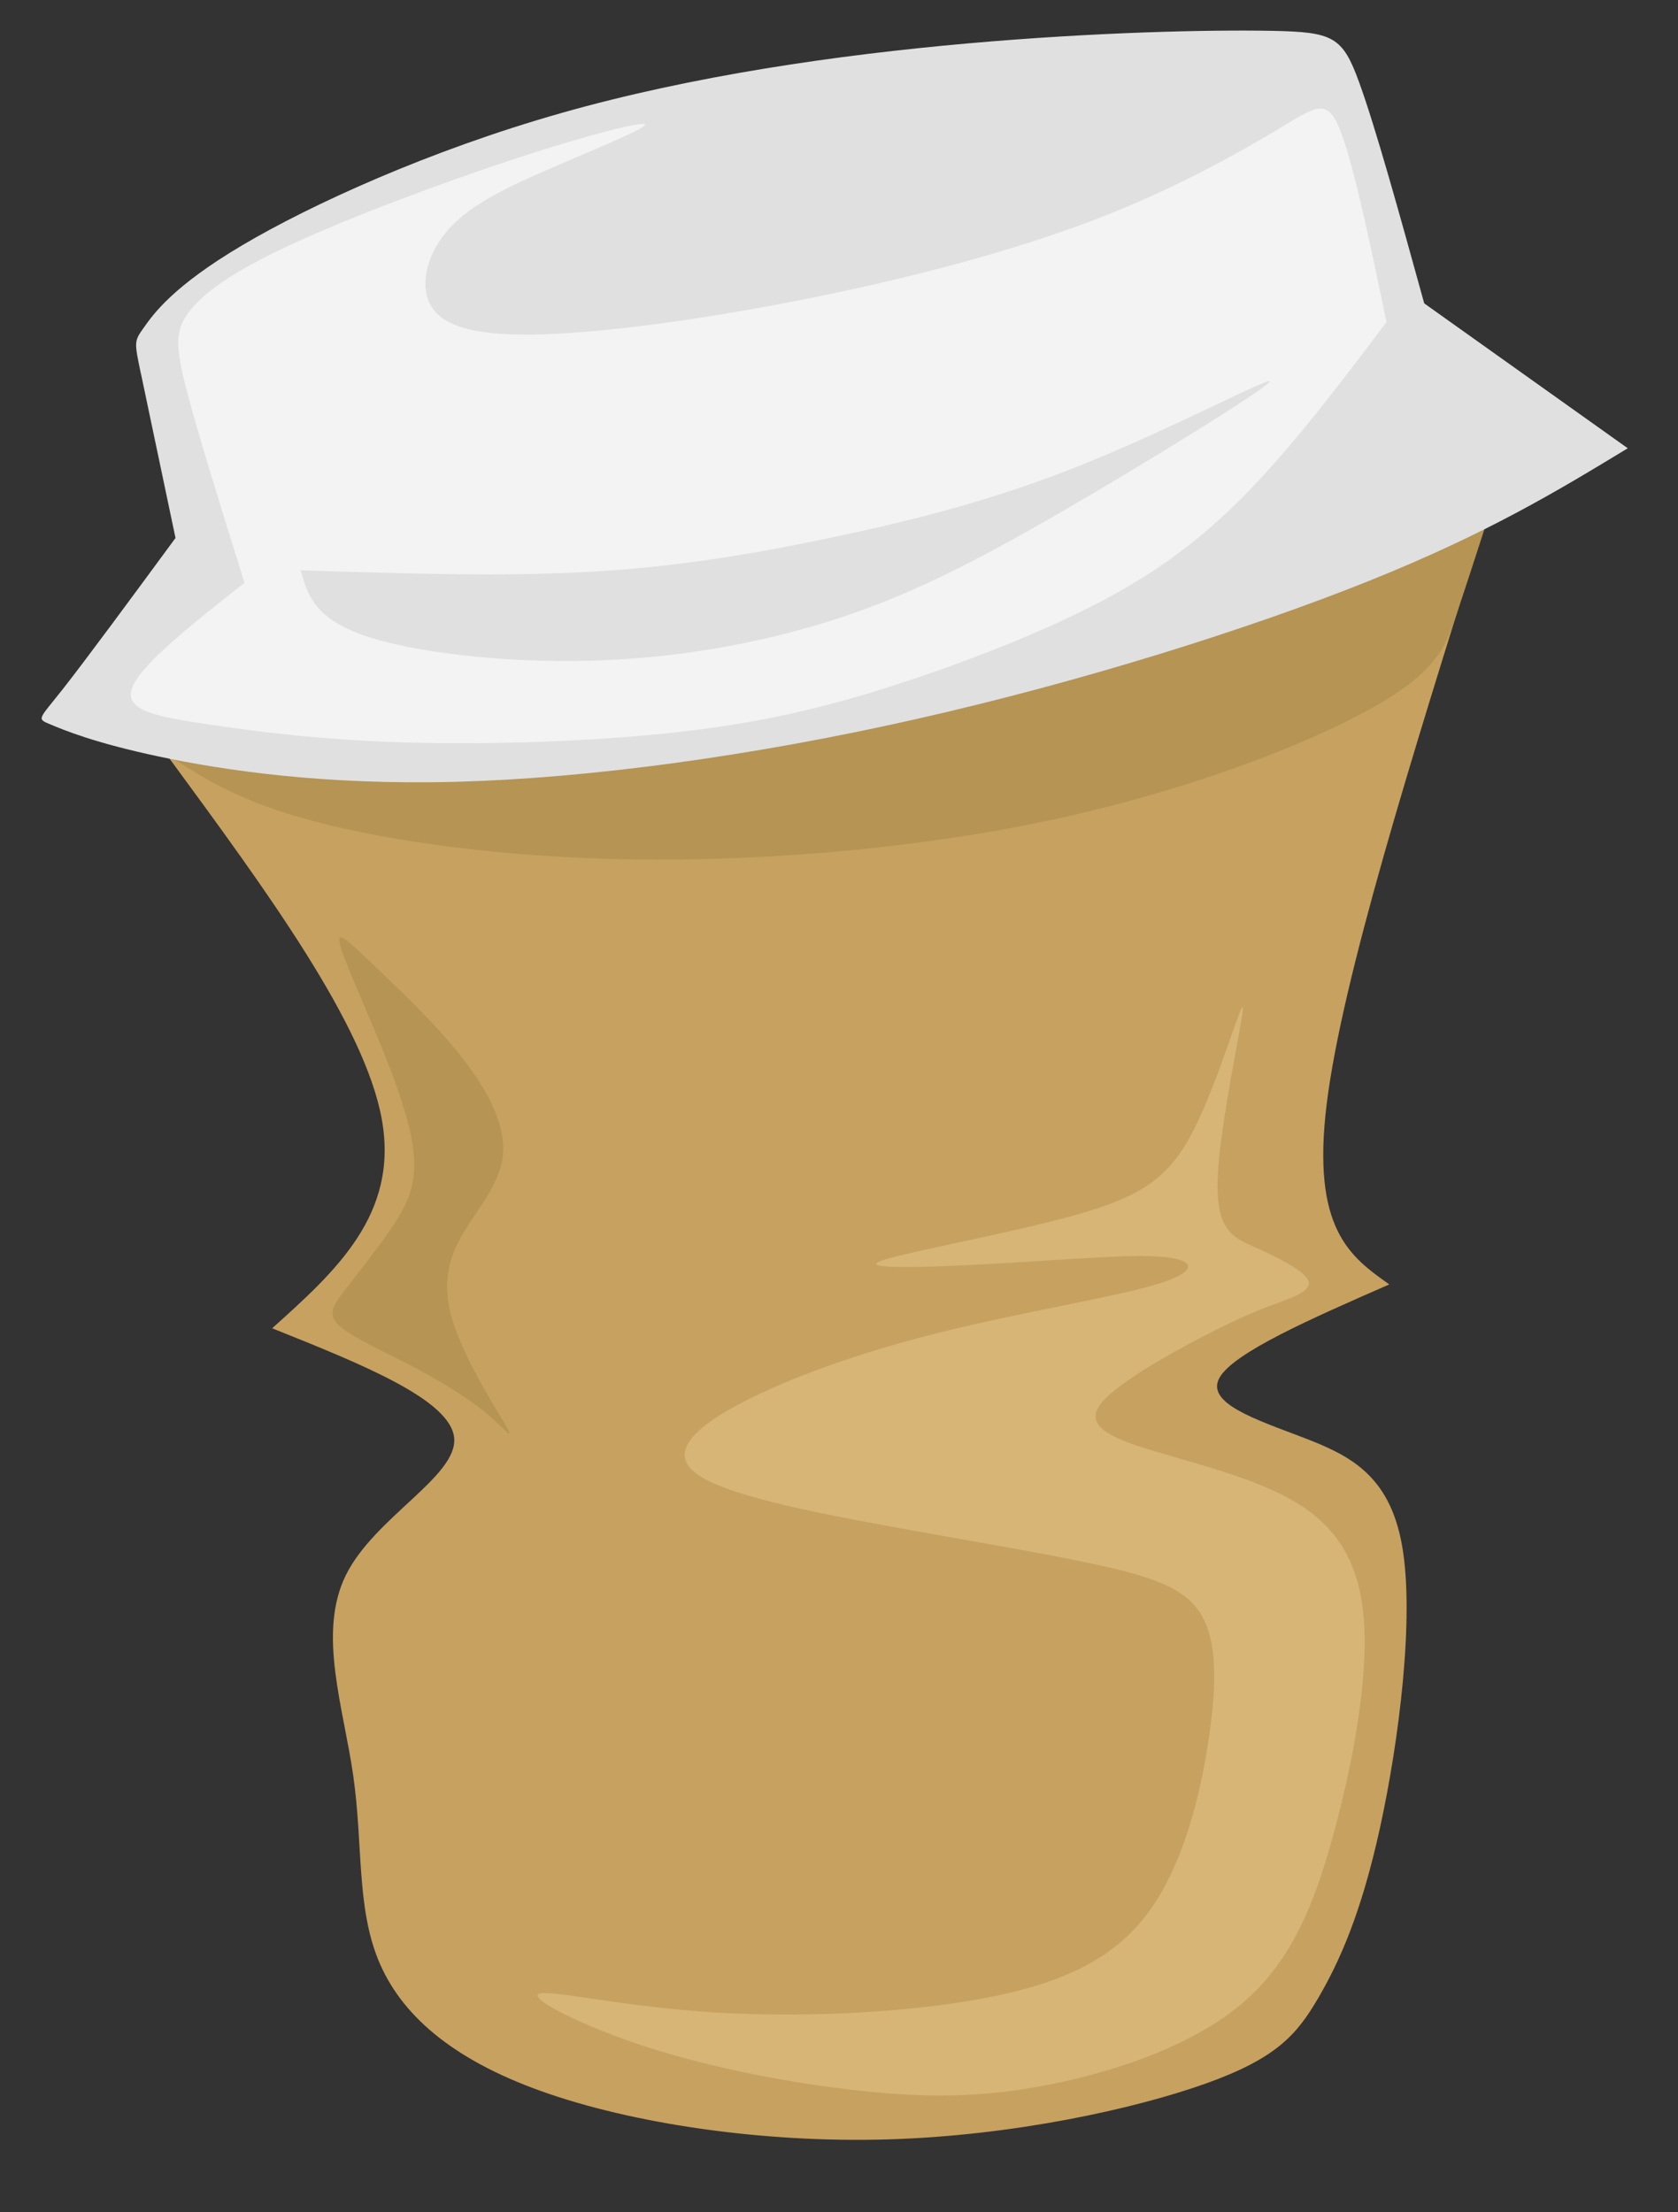 <?xml version="1.0" encoding="UTF-8" standalone="no"?>
<!-- Created with Inkscape (http://www.inkscape.org/) -->

<svg
   width="220"
   height="290"
   viewBox="0 0 58.208 76.729"
   version="1.1"
   id="svg5"
   xml:space="preserve"
   inkscape:version="1.2.2 (732a01da63, 2022-12-09)"
   sodipodi:docname="kelímek.svg"
   xmlns:inkscape="http://www.inkscape.org/namespaces/inkscape"
   xmlns:sodipodi="http://sodipodi.sourceforge.net/DTD/sodipodi-0.dtd"
   xmlns="http://www.w3.org/2000/svg"
   xmlns:svg="http://www.w3.org/2000/svg"><rect x="0" y="0" width="58.208" height="76.729" fill="#333333" stroke="none"/><sodipodi:namedview
     id="namedview7"
     pagecolor="#ffffff"
     bordercolor="#000000"
     borderopacity="0.25"
     inkscape:showpageshadow="2"
     inkscape:pageopacity="0.0"
     inkscape:pagecheckerboard="0"
     inkscape:deskcolor="#d1d1d1"
     inkscape:document-units="mm"
     showgrid="false"
     inkscape:zoom="1"
     inkscape:cx="-76.5"
     inkscape:cy="183.5"
     inkscape:window-width="1920"
     inkscape:window-height="991"
     inkscape:window-x="2391"
     inkscape:window-y="594"
     inkscape:window-maximized="1"
     inkscape:current-layer="layer1" /><defs
     id="defs2"><inkscape:path-effect
       effect="bspline"
       id="path-effect22386"
       is_visible="true"
       lpeversion="1"
       weight="33.333"
       steps="2"
       helper_size="0"
       apply_no_weight="true"
       apply_with_weight="true"
       only_selected="false" /><inkscape:path-effect
       effect="bspline"
       id="path-effect19905"
       is_visible="true"
       lpeversion="1"
       weight="33.333"
       steps="2"
       helper_size="0"
       apply_no_weight="true"
       apply_with_weight="true"
       only_selected="false" /><inkscape:path-effect
       effect="bspline"
       id="path-effect19901"
       is_visible="true"
       lpeversion="1"
       weight="33.333"
       steps="2"
       helper_size="0"
       apply_no_weight="true"
       apply_with_weight="true"
       only_selected="false" /><inkscape:path-effect
       effect="bspline"
       id="path-effect19897"
       is_visible="true"
       lpeversion="1"
       weight="33.333"
       steps="2"
       helper_size="0"
       apply_no_weight="true"
       apply_with_weight="true"
       only_selected="false" /><inkscape:path-effect
       effect="bspline"
       id="path-effect13069"
       is_visible="true"
       lpeversion="1"
       weight="33.333"
       steps="2"
       helper_size="0"
       apply_no_weight="true"
       apply_with_weight="true"
       only_selected="false" /><inkscape:path-effect
       effect="bspline"
       id="path-effect12471"
       is_visible="true"
       lpeversion="1"
       weight="33.333"
       steps="2"
       helper_size="0"
       apply_no_weight="true"
       apply_with_weight="true"
       only_selected="false" /><inkscape:path-effect
       effect="bspline"
       id="path-effect11378"
       is_visible="true"
       lpeversion="1"
       weight="33.333"
       steps="2"
       helper_size="0"
       apply_no_weight="true"
       apply_with_weight="true"
       only_selected="false" /><inkscape:path-effect
       effect="bspline"
       id="path-effect11374"
       is_visible="true"
       lpeversion="1"
       weight="33.333"
       steps="2"
       helper_size="0"
       apply_no_weight="true"
       apply_with_weight="true"
       only_selected="false" /><inkscape:path-effect
       effect="bspline"
       id="path-effect5998"
       is_visible="true"
       lpeversion="1"
       weight="33.333"
       steps="2"
       helper_size="0"
       apply_no_weight="true"
       apply_with_weight="true"
       only_selected="false" /><inkscape:path-effect
       effect="bspline"
       id="path-effect5994"
       is_visible="true"
       lpeversion="1"
       weight="33.333"
       steps="2"
       helper_size="0"
       apply_no_weight="true"
       apply_with_weight="true"
       only_selected="false" /><inkscape:path-effect
       effect="bspline"
       id="path-effect5990"
       is_visible="true"
       lpeversion="1"
       weight="33.333"
       steps="2"
       helper_size="0"
       apply_no_weight="true"
       apply_with_weight="true"
       only_selected="false" /><inkscape:path-effect
       effect="bspline"
       id="path-effect2800"
       is_visible="true"
       lpeversion="1"
       weight="33.333"
       steps="2"
       helper_size="0"
       apply_no_weight="true"
       apply_with_weight="true"
       only_selected="false" /><inkscape:path-effect
       effect="bspline"
       id="path-effect2770"
       is_visible="true"
       lpeversion="1"
       weight="33.333"
       steps="2"
       helper_size="0"
       apply_no_weight="true"
       apply_with_weight="true"
       only_selected="false" /><inkscape:path-effect
       effect="bspline"
       id="path-effect2040"
       is_visible="true"
       lpeversion="1"
       weight="33.333"
       steps="2"
       helper_size="0"
       apply_no_weight="true"
       apply_with_weight="true"
       only_selected="false" /><inkscape:path-effect
       effect="bspline"
       id="path-effect382"
       is_visible="true"
       lpeversion="1"
       weight="33.333"
       steps="2"
       helper_size="0"
       apply_no_weight="true"
       apply_with_weight="true"
       only_selected="false" /><inkscape:path-effect
       effect="bspline"
       id="path-effect382-0"
       is_visible="true"
       lpeversion="1"
       weight="33.333"
       steps="2"
       helper_size="0"
       apply_no_weight="true"
       apply_with_weight="true"
       only_selected="false" /><inkscape:path-effect
       effect="bspline"
       id="path-effect382-0-6"
       is_visible="true"
       lpeversion="1"
       weight="33.333"
       steps="2"
       helper_size="0"
       apply_no_weight="true"
       apply_with_weight="true"
       only_selected="false" /></defs><g
     inkscape:label="Vrstva 1"
     inkscape:groupmode="layer"
     id="layer1"><g
       id="g22602"
       transform="matrix(1.809,0,0,1.809,-138.355,-118.288)"><path
         style="fill:#c7a160;fill-opacity:1;stroke:#c72682;stroke-width:0.264;stroke-opacity:0"
         d="m 79.724,79.922 c 1.875,2.553 3.75,5.106 4.079,6.928 0.329,1.822 -0.887,2.913 -2.103,4.005 1.715,0.686 3.43,1.372 3.491,2.107 0.061,0.735 -1.532,1.52 -2.078,2.627 -0.546,1.107 -0.044,2.536 0.143,3.848 0.187,1.311 0.06,2.505 0.482,3.534 0.421,1.028 1.39,1.891 3.122,2.51 1.732,0.619 4.226,0.995 6.639,0.925 2.413,-0.07 4.745,-0.586 6.104,-1.071 1.359,-0.485 1.746,-0.94 2.151,-1.63 0.405,-0.691 0.827,-1.617 1.19,-3.273 0.363,-1.656 0.667,-4.043 0.422,-5.417 -0.245,-1.375 -1.04,-1.738 -1.92,-2.075 -0.881,-0.337 -1.847,-0.649 -1.582,-1.133 0.265,-0.483 1.762,-1.138 3.258,-1.793 -0.748,-0.53 -1.496,-1.06 -1.2,-3.461 0.296,-2.401 1.637,-6.673 2.978,-10.945 -1.341,-0.437 -2.681,-0.873 -4.661,-0.92 -1.98,-0.047 -4.599,0.296 -6.751,0.639 -2.152,0.343 -3.835,0.686 -6.002,1.294 -2.167,0.608 -4.818,1.481 -7.468,2.354 0,0 -0.292,0.947 -0.292,0.947 z"
         id="path11372"
         inkscape:path-effect="#path-effect11374"
         inkscape:original-d="m 79.724269,79.922391 c 0,0 3.749832,5.106226 5.624352,7.658943 -1.215837,1.091636 -3.648228,3.274052 -3.648228,3.274052 0,0 3.430222,1.372248 5.144936,2.057974 -1.592885,0.785167 -3.185971,1.570038 -4.779353,2.35466 0.502032,1.42926 1.003801,2.858258 1.505304,4.286987 -0.12668,1.194323 -0.253617,2.388303 -0.380825,3.582083 0.969123,0.86266 1.937926,1.72501 2.906522,2.58714 2.49483,0.37602 4.989295,0.75175 7.483546,1.12723 2.332001,-0.51535 4.663603,-1.03092 6.995077,-1.5468 0.38736,-0.45455 0.77444,-0.90934 1.16128,-1.36442 0.42233,-0.92606 0.84437,-1.85233 1.26617,-2.77893 0.30452,-2.38627 0.60875,-4.772664 0.91274,-7.159464 -0.79441,-0.362572 -1.58907,-0.725393 -2.384,-1.088486 -0.96638,-0.311555 -1.932983,-0.623364 -2.899874,-0.935442 1.497004,-0.654558 4.490124,-1.964431 4.490124,-1.964431 0,0 -1.49643,-1.059894 -2.24506,-1.590254 1.34109,-4.27168 4.02241,-12.815573 4.02241,-12.815573 0,0 -2.68134,-0.872818 -4.02241,-1.309621 -2.619029,0.343268 -5.238218,0.686255 -7.857723,1.028988 -1.683568,0.343265 -3.367331,0.686255 -5.051396,1.028986 -2.650209,0.873363 -7.951266,2.619243 -7.951266,2.619243 z"
         sodipodi:nodetypes="ccccscccccccccccccccccc" /><path
         style="fill:#b59454;fill-opacity:1;stroke:#c72682;stroke-width:0.264;stroke-opacity:0"
         d="m 80.046,78.876 c -0.178,0.295 -0.247,0.653 -0.316,1.011 0.675,0.435 1.351,0.871 2.78,1.249 1.429,0.378 3.612,0.697 6.175,0.73 2.563,0.033 5.507,-0.221 8.098,-0.788 2.592,-0.568 4.832,-1.45 6.039,-2.133 1.207,-0.683 1.381,-1.168 1.566,-1.711 0.184,-0.543 0.379,-1.144 0.573,-1.744 -0.316,-0.182 -0.631,-0.364 -1.848,-0.648 -1.216,-0.284 -3.333,-0.67 -5.466,-0.598 -2.133,0.072 -4.283,0.601 -6.383,1.124 -2.1,0.524 -4.151,1.042 -5.887,1.499 -1.736,0.458 -3.158,0.854 -4.013,1.169 -0.854,0.314 -1.141,0.546 -1.319,0.841 z"
         id="path19899"
         inkscape:path-effect="#path-effect19901"
         inkscape:original-d="m 79.937239,78.812759 c -0.06864,0.358555 -0.206706,1.07487 -0.206706,1.07487 0,0 1.350742,0.871185 2.025716,1.30638 2.183119,0.319977 4.365889,0.639676 6.548437,0.959115 2.943813,-0.253299 5.887244,-0.506854 8.830469,-0.760677 2.240479,-0.881698 4.480545,-1.763602 6.720505,-2.645833 0.17442,-0.484817 0.34857,-0.969875 0.52246,-1.455209 0.19481,-0.600295 0.58363,-1.801642 0.58363,-1.801642 0,0 -0.63136,-0.364093 -0.94743,-0.546535 -2.11644,-0.385593 -4.233067,-0.771437 -6.349998,-1.157552 -2.149518,0.529442 -4.299215,1.058598 -6.449219,1.5875 -2.050299,0.518417 -4.100777,1.03655 -6.151562,1.554427 -1.4219,0.397148 -2.844007,0.794015 -4.266407,1.190625 -0.286374,0.23178 -0.573,0.463286 -0.859895,0.694531 z"
         sodipodi:nodetypes="cccccccccccccc" /><path
         style="fill:#e0e0e0;fill-opacity:1;stroke:#c72682;stroke-width:0.264;stroke-opacity:0"
         d="m 79.186,72.561 c 0.132,0.629 0.397,1.885 0.661,3.142 -0.86,1.169 -1.72,2.337 -2.172,2.911 -0.452,0.573 -0.496,0.551 -0.231,0.662 0.265,0.11 0.838,0.353 2.084,0.617 1.246,0.265 3.164,0.551 5.689,0.485 2.525,-0.066 5.655,-0.485 8.83,-1.202 3.175,-0.717 6.394,-1.731 8.676,-2.646 2.282,-0.915 3.627,-1.731 4.972,-2.547 0,0 -3.903,-2.778 -3.903,-2.778 -0.463,-1.676 -0.926,-3.351 -1.246,-4.233 -0.32,-0.882 -0.496,-0.97 -1.676,-0.992 -1.18,-0.022 -3.362,0.022 -5.843,0.242 -2.481,0.22 -5.259,0.617 -7.783,1.334 -2.525,0.717 -4.796,1.753 -6.119,2.536 -1.323,0.783 -1.698,1.312 -1.885,1.576 -0.187,0.265 -0.187,0.265 -0.055,0.893 z"
         id="path11376"
         inkscape:path-effect="#path-effect11378"
         inkscape:original-d="m 79.054005,71.932286 c 0.264848,1.257035 0.79375,3.770312 0.79375,3.770312 0,0 -1.719527,2.337417 -2.579687,3.50573 -0.04383,-0.02178 -0.08793,-0.04383 -0.132292,-0.06615 0.57354,0.242803 1.146791,0.485333 1.719792,0.727604 1.91853,0.286901 3.836723,0.573529 5.754687,0.859896 3.13123,-0.418669 6.262071,-0.837584 9.392708,-1.256771 3.219427,-1.013992 6.438477,-2.028209 9.657307,-3.042708 1.34526,-0.815552 4.0349,-2.447396 4.0349,-2.447396 l -3.90261,-2.778125 c 0,0 -0.92577,-3.351125 -1.38906,-5.027083 -0.17613,-0.08793 -0.35251,-0.176126 -0.52917,-0.264584 -2.182605,0.04436 -4.36537,0.08846 -6.54845,0.132292 -2.777916,0.397147 -5.555985,0.794014 -8.334375,1.190625 -2.270789,1.036569 -4.54175,2.072833 -6.813021,3.108854 -0.37457,0.529442 -0.749387,1.058598 -1.124479,1.5875 z"
         sodipodi:nodetypes="sccccccccccccccss" /><path
         style="fill:#f3f3f3;fill-opacity:1;stroke:#c72682;stroke-width:0.264;stroke-opacity:0"
         d="m 88.855,67.776 c 0.011,0.077 -1.025,0.496 -1.885,0.871 -0.86,0.375 -1.543,0.706 -1.951,1.213 -0.408,0.507 -0.54,1.191 -0.132,1.565 0.408,0.375 1.356,0.441 2.745,0.331 1.389,-0.11 3.219,-0.397 5.016,-0.783 1.797,-0.386 3.561,-0.871 5.038,-1.455 1.477,-0.584 2.668,-1.268 3.362,-1.687 0.695,-0.419 0.893,-0.573 1.147,0.093 0.254,0.666 0.564,2.152 0.874,3.638 -0.707,0.939 -1.414,1.878 -2.175,2.734 -0.761,0.855 -1.577,1.627 -2.757,2.322 -1.18,0.695 -2.723,1.312 -4.134,1.786 -1.411,0.474 -2.69,0.805 -4.366,1.003 -1.676,0.198 -3.748,0.265 -5.402,0.215 -1.654,-0.05 -2.888,-0.215 -3.823,-0.355 -0.934,-0.141 -1.568,-0.256 -1.392,-0.703 0.176,-0.447 1.163,-1.224 2.15,-2.001 -0.441,-1.411 -0.882,-2.822 -1.105,-3.678 -0.223,-0.857 -0.228,-1.158 0.036,-1.511 0.265,-0.353 0.799,-0.757 1.948,-1.29 1.149,-0.533 2.913,-1.194 4.324,-1.657 1.411,-0.463 2.469,-0.728 2.48,-0.65 z"
         id="path12469"
         inkscape:path-effect="#path-effect12471"
         inkscape:original-d="m 89.901923,67.434368 c -1.036021,0.419187 -2.072304,0.838113 -3.108855,1.256771 -0.683257,0.330999 -1.36675,0.661723 -2.05052,0.992187 -0.13203,0.683784 -0.264319,1.36728 -0.396875,2.050521 0.948372,0.06641 1.896446,0.132556 2.84427,0.198438 1.830335,-0.286375 3.660333,-0.573001 5.490104,-0.859896 1.764193,-0.484815 3.528043,-0.969875 5.291668,-1.455208 1.19092,-0.683258 2.381525,-1.366751 3.571885,-2.050521 0.1987,-0.15408 0.39714,-0.308417 0.59531,-0.463021 0.31029,1.486455 0.93006,4.458481 0.93006,4.458481 0,0 -1.41352,1.878639 -2.12068,2.81756 -0.81556,0.771981 -1.631345,1.543667 -2.447405,2.315105 -1.543175,0.617638 -3.086545,1.234987 -4.630213,1.852083 -1.27858,0.330999 -2.557375,0.661723 -3.836458,0.992187 -2.072346,0.06641 -4.144875,0.132557 -6.217708,0.198438 -1.234485,-0.165104 -2.469144,-0.33046 -3.704166,-0.496094 -0.633652,-0.115494 -1.267531,-0.231246 -1.901693,-0.347265 0.98694,-0.776949 2.960026,-2.331641 2.960026,-2.331641 0,0 -0.881571,-2.821609 -1.322917,-4.233334 -0.005,-0.301405 -0.01019,-0.602915 -0.01569,-0.904785 0.534679,-0.403709 1.069064,-0.80766 1.603189,-1.211881 1.764133,-0.661186 3.528043,-1.322652 5.291667,-1.984375 1.058619,-0.264324 2.116931,-0.528902 3.175001,-0.79375 z"
         sodipodi:nodetypes="ccccccccccccccccscccccc" /><path
         style="fill:#e0e0e0;fill-opacity:1;stroke:#c72682;stroke-width:0.264;stroke-opacity:0"
         d="m 82.245,76.322 c 1.918,0.062 3.836,0.125 5.527,0.031 1.692,-0.094 3.157,-0.343 4.677,-0.663 1.52,-0.32 3.095,-0.709 4.843,-1.416 1.748,-0.707 3.67,-1.731 3.53,-1.559 -0.14,0.172 -2.343,1.538 -4.054,2.526 -1.711,0.988 -2.932,1.597 -4.341,2.044 -1.409,0.447 -3.007,0.732 -4.671,0.772 -1.664,0.04 -3.394,-0.165 -4.323,-0.495 -0.929,-0.33 -1.059,-0.786 -1.188,-1.241 z"
         id="path13067"
         inkscape:path-effect="#path-effect13069"
         inkscape:original-d="m 82.245374,76.321632 c 0,0 3.83558,0.12499 5.752975,0.18709 1.465821,-0.249193 2.931319,-0.498639 4.396584,-0.748355 1.574959,-0.389512 3.149587,-0.779272 4.723987,-1.169305 1.922125,-1.02358 3.84388,-2.047372 5.76548,-3.071482 -2.20223,1.367112 -4.404645,2.733905 -6.60738,4.10047 -1.22008,0.609422 -2.440347,1.218544 -3.660954,1.827437 -1.59791,0.28547 -3.195988,0.570658 -4.794429,0.855599 -1.729559,-0.205094 -3.459271,-0.41044 -5.18936,-0.616063 -0.128706,-0.454876 -0.386903,-1.365391 -0.386903,-1.365391 z"
         sodipodi:nodetypes="cccccccccc" /><path
         style="fill:#d6b576;fill-opacity:1;stroke:#c72682;stroke-width:0.264;stroke-opacity:0"
         d="m 100.311,84.72 c 0,-0.218 -0.437,1.31 -0.904,2.261 -0.468,0.951 -0.967,1.325 -2.292,1.699 -1.325,0.374 -3.477,0.748 -3.788,0.904 -0.312,0.156 1.216,0.094 2.526,0.016 1.31,-0.078 2.401,-0.172 2.978,-0.109 0.577,0.063 0.639,0.281 -0.203,0.53 -0.842,0.249 -2.588,0.53 -4.147,0.92 -1.559,0.39 -2.931,0.889 -3.835,1.372 -0.904,0.483 -1.341,0.951 -0.795,1.341 0.546,0.39 2.074,0.702 3.602,0.982 1.528,0.281 3.056,0.53 4.116,0.764 1.06,0.234 1.653,0.452 1.949,0.951 0.296,0.499 0.296,1.279 0.156,2.276 -0.14,0.998 -0.421,2.214 -0.967,3.118 -0.546,0.904 -1.356,1.497 -2.884,1.855 -1.528,0.359 -3.773,0.483 -5.597,0.374 -1.824,-0.109 -3.227,-0.452 -3.414,-0.358 -0.187,0.094 0.842,0.624 2.105,1.029 1.263,0.405 2.76,0.686 4.038,0.826 1.278,0.14 2.339,0.14 3.617,-0.109 1.278,-0.249 2.775,-0.748 3.742,-1.575 0.967,-0.826 1.403,-1.98 1.762,-3.321 0.359,-1.341 0.639,-2.869 0.561,-3.991 -0.078,-1.122 -0.514,-1.84 -1.403,-2.339 -0.889,-0.499 -2.229,-0.78 -2.993,-1.045 -0.764,-0.265 -0.951,-0.514 -0.53,-0.92 0.421,-0.406 1.45,-0.967 2.105,-1.294 0.655,-0.327 0.935,-0.421 1.232,-0.53 0.296,-0.109 0.608,-0.234 0.515,-0.421 -0.093,-0.187 -0.592,-0.436 -1.013,-0.624 -0.421,-0.187 -0.764,-0.312 -0.717,-1.356 0.047,-1.045 0.483,-3.009 0.483,-3.227 z"
         id="path19903"
         inkscape:path-effect="#path-effect19905"
         inkscape:original-d="m 100.74725,82.973824 c -0.43628,1.528154 -0.872819,3.056046 -1.309625,4.583671 -0.498647,0.374449 -0.99754,0.74862 -1.496708,1.122532 -2.151298,0.374449 -4.302776,0.74862 -6.454561,1.122532 1.528189,-0.0621 3.056049,-0.12446 4.583674,-0.187087 1.091636,-0.09328 2.182966,-0.186825 3.274052,-0.280633 0.06263,0.218538 0.124989,0.436803 0.187089,0.654809 -1.745932,0.280903 -3.492058,0.561531 -5.238482,0.841899 -1.371748,0.499179 -2.743703,0.998072 -4.115951,1.496711 -0.436285,0.467995 -0.872816,0.935707 -1.309622,1.403165 1.528186,0.312084 3.056046,0.623893 4.583674,0.935442 1.528186,0.249722 3.056046,0.499168 4.583671,0.748356 0.592724,0.218537 1.185161,0.436803 1.777343,0.654809 2.65e-4,0.779817 2.65e-4,1.559338 0,2.33861 -0.280373,1.216363 -0.561001,2.43241 -0.841899,3.64823 -0.810469,0.59272 -1.62117,1.18516 -2.432153,1.77734 -2.244844,0.12499 -4.489862,0.24972 -6.735193,0.37418 -1.402927,-0.34274 -2.806065,-0.68573 -4.209495,-1.02899 1.029275,0.53036 2.058242,1.06043 3.086963,1.59025 1.497004,0.28091 2.993684,0.56153 4.49013,0.8419 1.060453,2.7e-4 2.120601,2.7e-4 3.180506,0 1.497004,-0.49865 2.993683,-0.99754 4.490127,-1.49671 0.43681,-1.15347 0.87335,-2.30716 1.30962,-3.46114 0.2809,-1.527653 0.56153,-3.055514 0.8419,-4.58367 -0.43628,-0.716923 -0.87282,-1.434081 -1.30962,-2.15152 -1.34057,-0.280374 -2.681339,-0.561002 -4.022406,-0.841899 -0.186827,-0.249193 -0.373914,-0.498639 -0.561266,-0.748353 1.029272,-0.561015 2.058239,-1.12227 3.086962,-1.6838 0.2809,-0.09328 0.56153,-0.186823 0.8419,-0.280633 0.31209,-0.124463 0.62389,-0.249185 0.93544,-0.374177 -0.49865,-0.249192 -0.99754,-0.498639 -1.49671,-0.748355 -0.34273,-0.124463 -0.685722,-0.249187 -1.028985,-0.374177 0.436814,-1.964205 0.873345,-3.928596 1.309625,-5.893292 z" /><path
         style="fill:#b59454;fill-opacity:1;stroke:#c72682;stroke-width:0.264;stroke-opacity:0"
         d="m 83.807,85.483 c 0.331,0.816 0.595,1.587 0.617,2.161 0.022,0.573 -0.199,0.948 -0.474,1.345 -0.276,0.397 -0.606,0.816 -0.838,1.113 -0.232,0.298 -0.364,0.474 -0.132,0.695 0.232,0.221 0.827,0.485 1.378,0.772 0.551,0.287 1.058,0.595 1.422,0.893 0.364,0.298 0.584,0.584 0.408,0.276 -0.176,-0.309 -0.75,-1.213 -0.992,-1.918 -0.243,-0.706 -0.154,-1.213 0.121,-1.709 0.276,-0.496 0.739,-0.981 0.805,-1.554 0.066,-0.573 -0.264,-1.235 -0.783,-1.896 -0.518,-0.661 -1.224,-1.323 -1.698,-1.775 -0.474,-0.452 -0.717,-0.695 -0.639,-0.386 0.077,0.309 0.474,1.169 0.805,1.984 z"
         id="path22384"
         inkscape:path-effect="#path-effect22386"
         inkscape:original-d="m 83.872916,85.526561 c 0.264848,0.771967 0.529431,1.543667 0.79375,2.315105 -0.220226,0.375097 -0.440709,0.749916 -0.661459,1.124479 -0.330472,0.419195 -0.661193,0.838112 -0.992187,1.256771 -0.13203,0.176657 -0.264319,0.353041 -0.396875,0.529166 0.595587,0.264853 1.190889,0.529431 1.785937,0.79375 0.507392,0.308951 1.0145,0.617625 1.521354,0.926042 0.220756,0.286901 0.441238,0.573529 0.661459,0.859896 -0.573011,-0.903748 -1.146263,-1.807721 -1.719792,-2.711979 0.08846,-0.506865 0.176654,-1.013971 0.264583,-1.521355 0.463294,-0.484814 0.926307,-0.969875 1.389063,-1.455208 -0.330473,-0.661207 -0.661194,-1.322652 -0.992188,-1.984375 -0.705305,-0.661207 -1.410845,-1.322652 -2.116666,-1.984375 -0.242277,-0.242276 -0.484804,-0.484804 -0.727604,-0.727604 0.397147,0.860176 0.794014,1.720056 1.190625,2.579687 z" /></g></g></svg>
